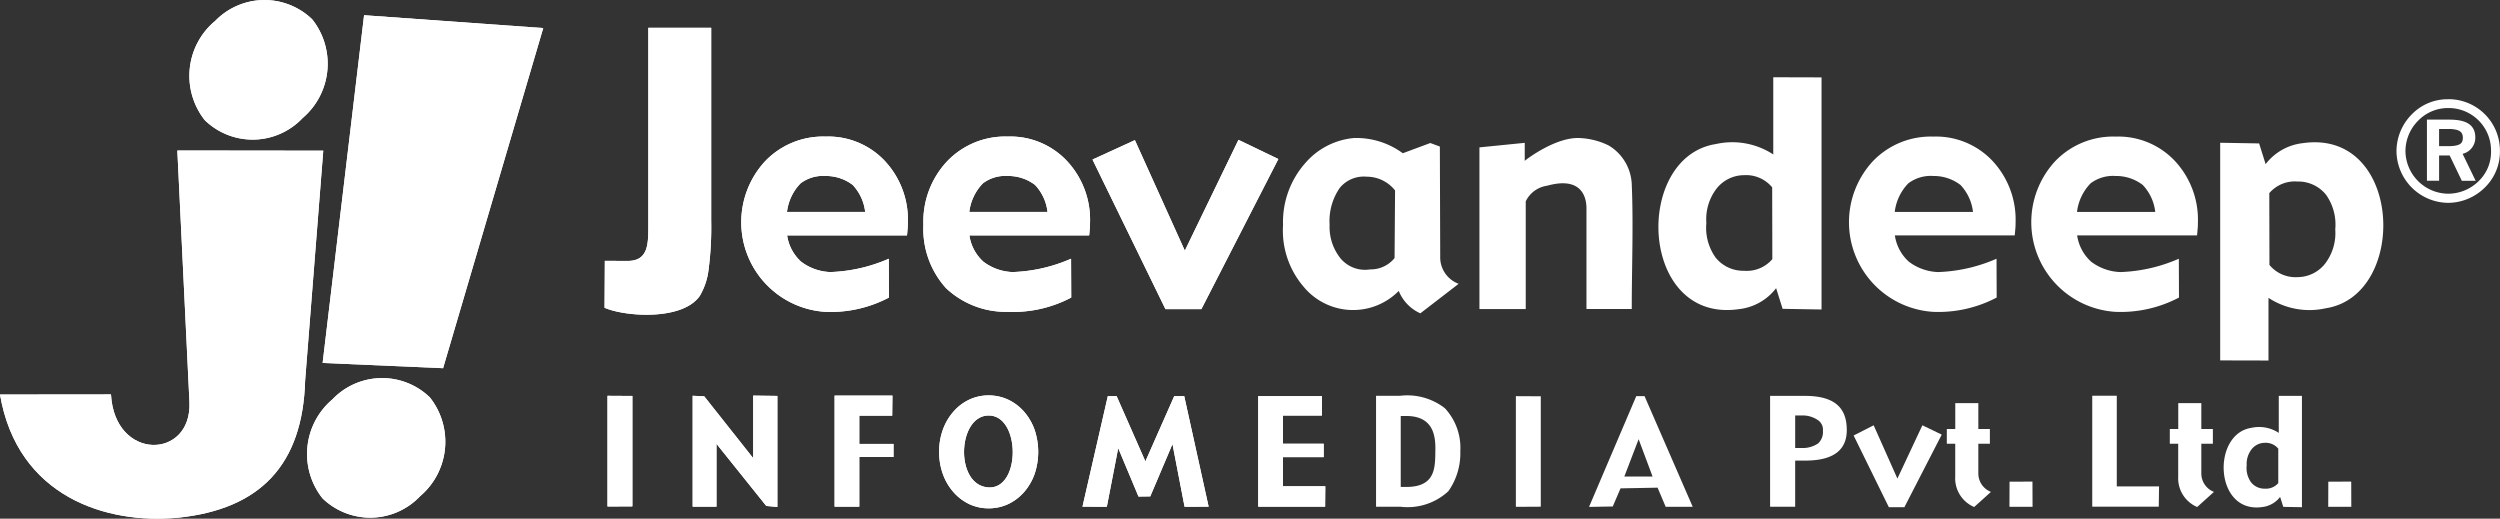 <svg id="Layer_1" data-name="Layer 1" xmlns="http://www.w3.org/2000/svg" viewBox="0 0 154.548 32.062">
  <rect x="0" y="0" width="154.548" height="32.062" fill="#333333" stroke="none"/>
  <defs>
    <style>
      .cls-1, .cls-2 {
        fill: #fff;
        fill-rule: evenodd;
      }

      .cls-1 {
        stroke: #fff;
        stroke-miterlimit: 2.613;
        stroke-width: 0.216px;
      }
    </style>
  </defs>
  <title>Infomedia</title>
  <g>
    <path class="cls-1" d="M159.86,22.811a2.971,2.971,0,0,0-2.161.891,3.137,3.137,0,0,0-.926,2.2A3.118,3.118,0,0,0,159.86,29a3.143,3.143,0,0,0,2.2-.926,2.983,2.983,0,0,0,.892-2.171,3.071,3.071,0,0,0-3.1-3.095h0Zm2.758,3.1a2.6,2.6,0,0,1-.786,1.92,2.8,2.8,0,0,1-1.972.82,2.774,2.774,0,0,1-2.749-2.749,2.789,2.789,0,0,1,.83-1.963,2.673,2.673,0,0,1,1.919-.8,2.731,2.731,0,0,1,2.758,2.768h0Zm-2.663-1.842h-1.3v3.563h0.536V26.071h0.829l0.752,1.565h0.614l-0.795-1.643a0.911,0.911,0,0,0,.838-0.934c0-.684-0.483-0.986-1.47-0.986h0Zm-0.1.363c0.7,0,1.02.182,1.02,0.656s-0.32.623-1.02,0.623h-0.665V24.436h0.665Z" transform="translate(-8.516 -16.568)"/>
    <path class="cls-2" d="M99.974,35.679v-10l2.8-.281v1.115c0.034-.043,1.961-1.538,3.476-1.406a4.463,4.463,0,0,1,1.718.457,2.928,2.928,0,0,1,1.422,2.4c0.107,2.564,0,5.138,0,7.708h-2.8V29.45c0-.844-0.425-1.961-2.434-1.4a1.731,1.731,0,0,0-1.32.965v6.661H99.974Z" transform="translate(-8.516 -16.568)"/>
    <path class="cls-2" d="M98.687,34.114L96.32,35.938a2.571,2.571,0,0,1-1.334-1.385,3.966,3.966,0,0,1-5.9-.282,5.316,5.316,0,0,1-1.253-3.78,5.5,5.5,0,0,1,1.4-3.871A4.509,4.509,0,0,1,92.218,25.1a4.865,4.865,0,0,1,3.018.941l1.7-.632,0.591,0.219,0.022,6.8a1.741,1.741,0,0,0,1.142,1.685h0Zm-3.925-5.768A2.231,2.231,0,0,0,93,27.491a1.915,1.915,0,0,0-1.666.7,3.6,3.6,0,0,0-.623,2.273,3.1,3.1,0,0,0,.689,2.094,1.975,1.975,0,0,0,1.817.664,1.9,1.9,0,0,0,1.51-.7l0.031-4.17h0Z" transform="translate(-8.516 -16.568)"/>
    <path class="cls-2" d="M118.308,34.39a3.353,3.353,0,0,1-2.3,1.29c-6.171.886-6.543-9.414-1.407-10.209a4.625,4.625,0,0,1,3.537.645V21.344l2.984,0.008V35.7l-2.406-.04-0.4-1.273h0ZM114,30.362a3.171,3.171,0,0,0,.571,2.125,2.188,2.188,0,0,0,1.76.82,2.079,2.079,0,0,0,1.749-.718l-0.009-4.438a2.089,2.089,0,0,0-1.74-.754,2.17,2.17,0,0,0-1.729.87,3.113,3.113,0,0,0-.6,2.095h0Z" transform="translate(-8.516 -16.568)"/>
    <path class="cls-2" d="M133.063,31.12h-7.408a2.709,2.709,0,0,0,.87,1.63,3.18,3.18,0,0,0,1.8.637,9.813,9.813,0,0,0,3.615-.825l0.009,2.4a7.73,7.73,0,0,1-3.938.884,5.553,5.553,0,0,1-3.727-9.3,4.951,4.951,0,0,1,3.747-1.534,4.793,4.793,0,0,1,3.657,1.5,5.32,5.32,0,0,1,1.429,3.848c0,0.092,0,.186-0.01.295s-0.021.261-.042,0.467h0Zm-2.578-1.447A2.9,2.9,0,0,0,129.709,28a2.717,2.717,0,0,0-1.684-.553,2.292,2.292,0,0,0-1.54.457,3.054,3.054,0,0,0-.838,1.764h4.838Z" transform="translate(-8.516 -16.568)"/>
    <path class="cls-2" d="M144.332,31.12h-7.409a2.72,2.72,0,0,0,.871,1.63,3.177,3.177,0,0,0,1.8.637,9.814,9.814,0,0,0,3.616-.825l0.009,2.4a7.732,7.732,0,0,1-3.938.884,5.553,5.553,0,0,1-3.727-9.3,4.955,4.955,0,0,1,3.748-1.534,4.8,4.8,0,0,1,3.658,1.5,5.324,5.324,0,0,1,1.428,3.848c0,0.092,0,.186-0.01.295s-0.022.261-.042,0.467h0Zm-2.579-1.447A2.9,2.9,0,0,0,140.977,28a2.716,2.716,0,0,0-1.683-.553,2.291,2.291,0,0,0-1.541.457,3.049,3.049,0,0,0-.838,1.764h4.837Z" transform="translate(-8.516 -16.568)"/>
    <path class="cls-2" d="M148.581,26.708a3.363,3.363,0,0,1,2.3-1.291c6.17-.886,6.542,9.415,1.407,10.209a4.621,4.621,0,0,1-3.536-.645v3.874l-2.986-.007V25.393l2.407,0.041,0.4,1.273h0Zm4.3,4.028a3.177,3.177,0,0,0-.57-2.126,2.192,2.192,0,0,0-1.761-.82,2.079,2.079,0,0,0-1.748.718l0.009,4.438a2.086,2.086,0,0,0,1.739.754,2.172,2.172,0,0,0,1.729-.87,3.11,3.11,0,0,0,.6-2.094h0Z" transform="translate(-8.516 -16.568)"/>
    <polygon class="cls-2" points="72.047 19.109 67.537 9.863 70.158 8.663 73.245 15.497 76.561 8.646 79.026 9.832 74.269 19.109 72.047 19.109 72.047 19.109"/>
    <path class="cls-2" d="M64.584,31.12H57.175a2.715,2.715,0,0,0,.871,1.63,3.177,3.177,0,0,0,1.8.637,9.813,9.813,0,0,0,3.615-.825l0.009,2.4a7.736,7.736,0,0,1-3.938.884,5.553,5.553,0,0,1-3.727-9.3,4.953,4.953,0,0,1,3.748-1.534,4.794,4.794,0,0,1,3.657,1.5,5.32,5.32,0,0,1,1.429,3.848c0,0.092,0,.186-0.011.295s-0.021.261-.041,0.467h0ZM62,29.672A2.907,2.907,0,0,0,61.229,28a2.718,2.718,0,0,0-1.683-.553,2.291,2.291,0,0,0-1.541.457,3.048,3.048,0,0,0-.838,1.764H62Z" transform="translate(-8.516 -16.568)"/>
    <path class="cls-2" d="M75.852,31.12H68.443a2.709,2.709,0,0,0,.871,1.63,3.176,3.176,0,0,0,1.8.637,9.8,9.8,0,0,0,3.615-.825l0.01,2.4a7.729,7.729,0,0,1-3.938.884A5.4,5.4,0,0,1,67,34.383a5.46,5.46,0,0,1-1.4-3.93,5.432,5.432,0,0,1,1.462-3.908,4.953,4.953,0,0,1,3.748-1.534,4.8,4.8,0,0,1,3.657,1.5A5.32,5.32,0,0,1,75.9,30.358c0,0.092,0,.186-0.01.295s-0.021.261-.042,0.467h0Zm-2.579-1.447A2.9,2.9,0,0,0,72.5,28a2.717,2.717,0,0,0-1.684-.553,2.293,2.293,0,0,0-1.541.457,3.054,3.054,0,0,0-.837,1.764h4.837Z" transform="translate(-8.516 -16.568)"/>
    <path class="cls-2" d="M52.482,18.285V30.215a20.165,20.165,0,0,1-.16,3,4.169,4.169,0,0,1-.532,1.622c-1.042,1.566-4.622,1.317-5.9.756l0.016-2.9L47.281,32.7c1.281,0.014,1.314-.979,1.314-2.127V18.285h3.887Z" transform="translate(-8.516 -16.568)"/>
    <path class="cls-2" d="M52.482,18.285V30.215a20.165,20.165,0,0,1-.16,3,4.169,4.169,0,0,1-.532,1.622c-1.042,1.566-4.622,1.317-5.9.756l0.016-2.9L47.281,32.7c1.281,0.014,1.314-.979,1.314-2.127V18.285h3.887Z" transform="translate(-8.516 -16.568)"/>
    <polygon class="cls-2" points="72.047 19.109 67.537 9.863 70.158 8.663 73.245 15.497 76.561 8.646 79.026 9.832 74.269 19.109 72.047 19.109 72.047 19.109"/>
    <path class="cls-2" d="M21.782,17.9a4.245,4.245,0,0,1,6.036-.135,4.413,4.413,0,0,1-.6,6.105A4.244,4.244,0,0,1,21.179,24a4.413,4.413,0,0,1,.6-6.106h0Z" transform="translate(-8.516 -16.568)"/>
    <path class="cls-2" d="M29.054,41.27a4.245,4.245,0,0,1,6.036-.135,4.413,4.413,0,0,1-.6,6.105,4.247,4.247,0,0,1-6.037.135,4.414,4.414,0,0,1,.6-6.105h0Z" transform="translate(-8.516 -16.568)"/>
    <polygon class="cls-2" points="22.507 0.941 33.582 1.736 27.391 22.761 19.945 22.437 22.507 0.941 22.507 0.941"/>
    <path class="cls-2" d="M19.479,25.872L28.5,25.883l-1.12,14.2c-0.147,5.23-2.785,7.962-7.846,8.488C15.114,49,9.6,47.294,8.516,40.958l6.861-.007c0.224,4.132,5,4.031,4.851.487L19.479,25.872h0Z" transform="translate(-8.516 -16.568)"/>
    <path class="cls-2" d="M21.782,17.9a4.245,4.245,0,0,1,6.036-.135,4.413,4.413,0,0,1-.6,6.105A4.244,4.244,0,0,1,21.179,24a4.413,4.413,0,0,1,.6-6.106h0Z" transform="translate(-8.516 -16.568)"/>
    <path class="cls-2" d="M29.054,41.27a4.245,4.245,0,0,1,6.036-.135,4.413,4.413,0,0,1-.6,6.105,4.247,4.247,0,0,1-6.037.135,4.414,4.414,0,0,1,.6-6.105h0Z" transform="translate(-8.516 -16.568)"/>
    <polygon class="cls-2" points="22.507 0.941 33.582 1.736 27.391 22.761 19.945 22.437 22.507 0.941 22.507 0.941"/>
    <path class="cls-2" d="M19.479,25.872L28.5,25.883l-1.12,14.2c-0.147,5.23-2.785,7.962-7.846,8.488C15.114,49,9.6,47.294,8.516,40.958l6.861-.007c0.224,4.132,5,4.031,4.851.487L19.479,25.872h0Z" transform="translate(-8.516 -16.568)"/>
    <path class="cls-2" d="M64.584,31.12H57.175a2.715,2.715,0,0,0,.871,1.63,3.177,3.177,0,0,0,1.8.637,9.813,9.813,0,0,0,3.615-.825l0.009,2.4a7.736,7.736,0,0,1-3.938.884,5.553,5.553,0,0,1-3.727-9.3,4.953,4.953,0,0,1,3.748-1.534,4.794,4.794,0,0,1,3.657,1.5,5.32,5.32,0,0,1,1.429,3.848c0,0.092,0,.186-0.011.295s-0.021.261-.041,0.467h0ZM62,29.672A2.907,2.907,0,0,0,61.229,28a2.718,2.718,0,0,0-1.683-.553,2.291,2.291,0,0,0-1.541.457,3.048,3.048,0,0,0-.838,1.764H62Z" transform="translate(-8.516 -16.568)"/>
    <path class="cls-2" d="M75.852,31.12H68.443a2.709,2.709,0,0,0,.871,1.63,3.176,3.176,0,0,0,1.8.637,9.8,9.8,0,0,0,3.615-.825l0.01,2.4a7.729,7.729,0,0,1-3.938.884A5.4,5.4,0,0,1,67,34.383a5.46,5.46,0,0,1-1.4-3.93,5.432,5.432,0,0,1,1.462-3.908,4.953,4.953,0,0,1,3.748-1.534,4.8,4.8,0,0,1,3.657,1.5A5.32,5.32,0,0,1,75.9,30.358c0,0.092,0,.186-0.01.295s-0.021.261-.042,0.467h0Zm-2.579-1.447A2.9,2.9,0,0,0,72.5,28a2.717,2.717,0,0,0-1.684-.553,2.293,2.293,0,0,0-1.541.457,3.054,3.054,0,0,0-.837,1.764h4.837Z" transform="translate(-8.516 -16.568)"/>
    <polygon class="cls-2" points="93.71 31.332 93.71 24.49 95.25 24.498 95.25 31.323 93.71 31.332 93.71 31.332"/>
    <polygon class="cls-2" points="116.767 31.354 114.59 26.922 115.828 26.291 117.296 29.585 118.84 26.291 120.036 26.868 117.728 31.354 116.767 31.354 116.767 31.354"/>
    <path class="cls-2" d="M143.171,45.993V44h-0.519l0-.912h0.522v-1.6l1.426,0v1.6h0.714V44H144.6V45.85a1.218,1.218,0,0,0,.781,1.126l-1.037.935a1.927,1.927,0,0,1-1.17-1.918h0Z" transform="translate(-8.516 -16.568)"/>
    <path class="cls-2" d="M129.387,45.993V44h-0.52l0-.912h0.522v-1.6l1.426,0v1.6h0.714V44h-0.714V45.85a1.218,1.218,0,0,0,.78,1.126l-1.037.935a1.926,1.926,0,0,1-1.169-1.918h0Z" transform="translate(-8.516 -16.568)"/>
    <polygon class="cls-2" points="145.356 31.33 143.929 31.33 143.935 29.776 145.351 29.773 145.356 31.33 145.356 31.33"/>
    <polygon class="cls-2" points="125.651 31.33 124.223 31.33 124.229 29.776 125.645 29.773 125.651 31.33 125.651 31.33"/>
    <polygon class="cls-2" points="129.341 24.462 130.858 24.464 130.858 30.067 133.471 30.067 133.453 31.323 129.341 31.323 129.341 24.462 129.341 24.462"/>
    <path class="cls-2" d="M93.581,41.035h1.49a3.775,3.775,0,0,1,2.766.769,3.593,3.593,0,0,1,.954,2.658,4.06,4.06,0,0,1-.734,2.467,3.7,3.7,0,0,1-2.985.963h-1.49V41.035h0Zm1.527,5.636h0.341c1.817,0,1.784-1.2,1.8-2.222,0.017-.824-0.053-2.165-1.8-2.165H95.108v4.387h0Z" transform="translate(-8.516 -16.568)"/>
    <path class="cls-2" d="M106.751,47.9l2.918-6.844h0.511l2.979,6.844-1.672,0-0.5-1.185-2.29.043-0.482,1.12-1.467.026h0Zm2.179-1.872h1.747l-0.862-2.309-0.885,2.31h0Z" transform="translate(-8.516 -16.568)"/>
    <path class="cls-2" d="M117.942,47.887V41.041h2.145c1.806,0,2.614.7,2.595,2.154-0.022,1.638-1.539,1.847-2.595,1.847h-0.595v2.85l-1.551,0h0Zm1.551-5.635v2.011h0.382a1.7,1.7,0,0,0,1.033-.281,0.959,0.959,0,0,0,.3-0.787,0.71,0.71,0,0,0-.309-0.655,1.668,1.668,0,0,0-1.027-.287h-0.382Z" transform="translate(-8.516 -16.568)"/>
    <path class="cls-2" d="M149.464,47.295a1.613,1.613,0,0,1-1.1.618c-2.959.426-3.137-4.513-.676-4.895a2.223,2.223,0,0,1,1.7.31V41.04l1.432,0v6.882l-1.154-.02-0.193-.61h0ZM147.4,45.363a1.52,1.52,0,0,0,.274,1.019,1.05,1.05,0,0,0,.845.394,1,1,0,0,0,.838-0.344l0-2.128a1,1,0,0,0-.834-0.361,1.038,1.038,0,0,0-.829.417,1.489,1.489,0,0,0-.289,1h0Z" transform="translate(-8.516 -16.568)"/>
    <polygon class="cls-2" points="42.82 31.322 42.82 24.467 43.533 24.499 46.562 28.324 46.562 24.456 48.057 24.476 48.057 31.339 47.37 31.277 44.292 27.436 44.292 31.323 42.82 31.322 42.82 31.322"/>
    <polygon class="cls-2" points="51.594 31.322 51.594 24.456 55.17 24.456 55.156 25.695 53.121 25.695 53.121 27.445 55.237 27.445 55.237 28.25 53.121 28.25 53.121 31.323 51.594 31.322 51.594 31.322"/>
    <polygon class="cls-2" points="66.918 31.323 68.484 24.49 69.029 24.49 70.807 28.523 72.59 24.49 73.207 24.485 74.717 31.323 73.229 31.325 72.481 27.453 71.109 30.686 70.381 30.696 69.127 27.703 68.424 31.325 66.918 31.323 66.918 31.323"/>
    <polygon class="cls-2" points="77.782 31.323 77.782 24.49 81.722 24.49 81.719 25.688 79.311 25.688 79.311 27.432 81.83 27.432 81.83 28.26 79.311 28.26 79.311 30.061 81.929 30.061 81.919 31.323 77.782 31.323 77.782 31.323"/>
    <polygon class="cls-2" points="37.555 31.311 37.555 24.469 39.094 24.478 39.094 31.303 37.555 31.311 37.555 31.311"/>
    <path class="cls-2" d="M66.572,44.5a3.99,3.99,0,0,1,.226-1.355,3.468,3.468,0,0,1,.665-1.135,2.945,2.945,0,0,1,.987-0.744,2.788,2.788,0,0,1,1.184-.254,2.84,2.84,0,0,1,1.19.255,3.026,3.026,0,0,1,.992.743,3.47,3.47,0,0,1,.659,1.13,4.283,4.283,0,0,1,0,2.726,3.457,3.457,0,0,1-.659,1.129,3.042,3.042,0,0,1-.992.744,2.838,2.838,0,0,1-1.19.254,2.8,2.8,0,0,1-1.184-.254,3.053,3.053,0,0,1-.987-0.744,3.457,3.457,0,0,1-.665-1.135,4,4,0,0,1-.226-1.36h0Zm3.062,2.2c1.993,0.1,1.976-4.45,0-4.445-1.937,0-2.117,4.338,0,4.445h0Z" transform="translate(-8.516 -16.568)"/>
    <polygon class="cls-2" points="42.82 31.322 42.82 24.467 43.533 24.499 46.562 28.324 46.562 24.456 48.057 24.476 48.057 31.339 47.37 31.277 44.292 27.436 44.292 31.323 42.82 31.322 42.82 31.322"/>
    <polygon class="cls-2" points="51.594 31.322 51.594 24.456 55.17 24.456 55.156 25.695 53.121 25.695 53.121 27.445 55.237 27.445 55.237 28.25 53.121 28.25 53.121 31.323 51.594 31.322 51.594 31.322"/>
    <polygon class="cls-2" points="66.918 31.323 68.484 24.49 69.029 24.49 70.807 28.523 72.59 24.49 73.207 24.485 74.717 31.323 73.229 31.325 72.481 27.453 71.109 30.686 70.381 30.696 69.127 27.703 68.424 31.325 66.918 31.323 66.918 31.323"/>
    <polygon class="cls-2" points="77.782 31.323 77.782 24.49 81.722 24.49 81.719 25.688 79.311 25.688 79.311 27.432 81.83 27.432 81.83 28.26 79.311 28.26 79.311 30.061 81.929 30.061 81.919 31.323 77.782 31.323 77.782 31.323"/>
    <polygon class="cls-2" points="37.555 31.311 37.555 24.469 39.094 24.478 39.094 31.303 37.555 31.311 37.555 31.311"/>
    <path class="cls-2" d="M66.572,44.5a3.99,3.99,0,0,1,.226-1.355,3.468,3.468,0,0,1,.665-1.135,2.945,2.945,0,0,1,.987-0.744,2.788,2.788,0,0,1,1.184-.254,2.84,2.84,0,0,1,1.19.255,3.026,3.026,0,0,1,.992.743,3.47,3.47,0,0,1,.659,1.13,4.283,4.283,0,0,1,0,2.726,3.457,3.457,0,0,1-.659,1.129,3.042,3.042,0,0,1-.992.744,2.838,2.838,0,0,1-1.19.254,2.8,2.8,0,0,1-1.184-.254,3.053,3.053,0,0,1-.987-0.744,3.457,3.457,0,0,1-.665-1.135,4,4,0,0,1-.226-1.36h0Zm3.062,2.2c1.993,0.1,1.976-4.45,0-4.445-1.937,0-2.117,4.338,0,4.445h0Z" transform="translate(-8.516 -16.568)"/>
  </g>
</svg>
